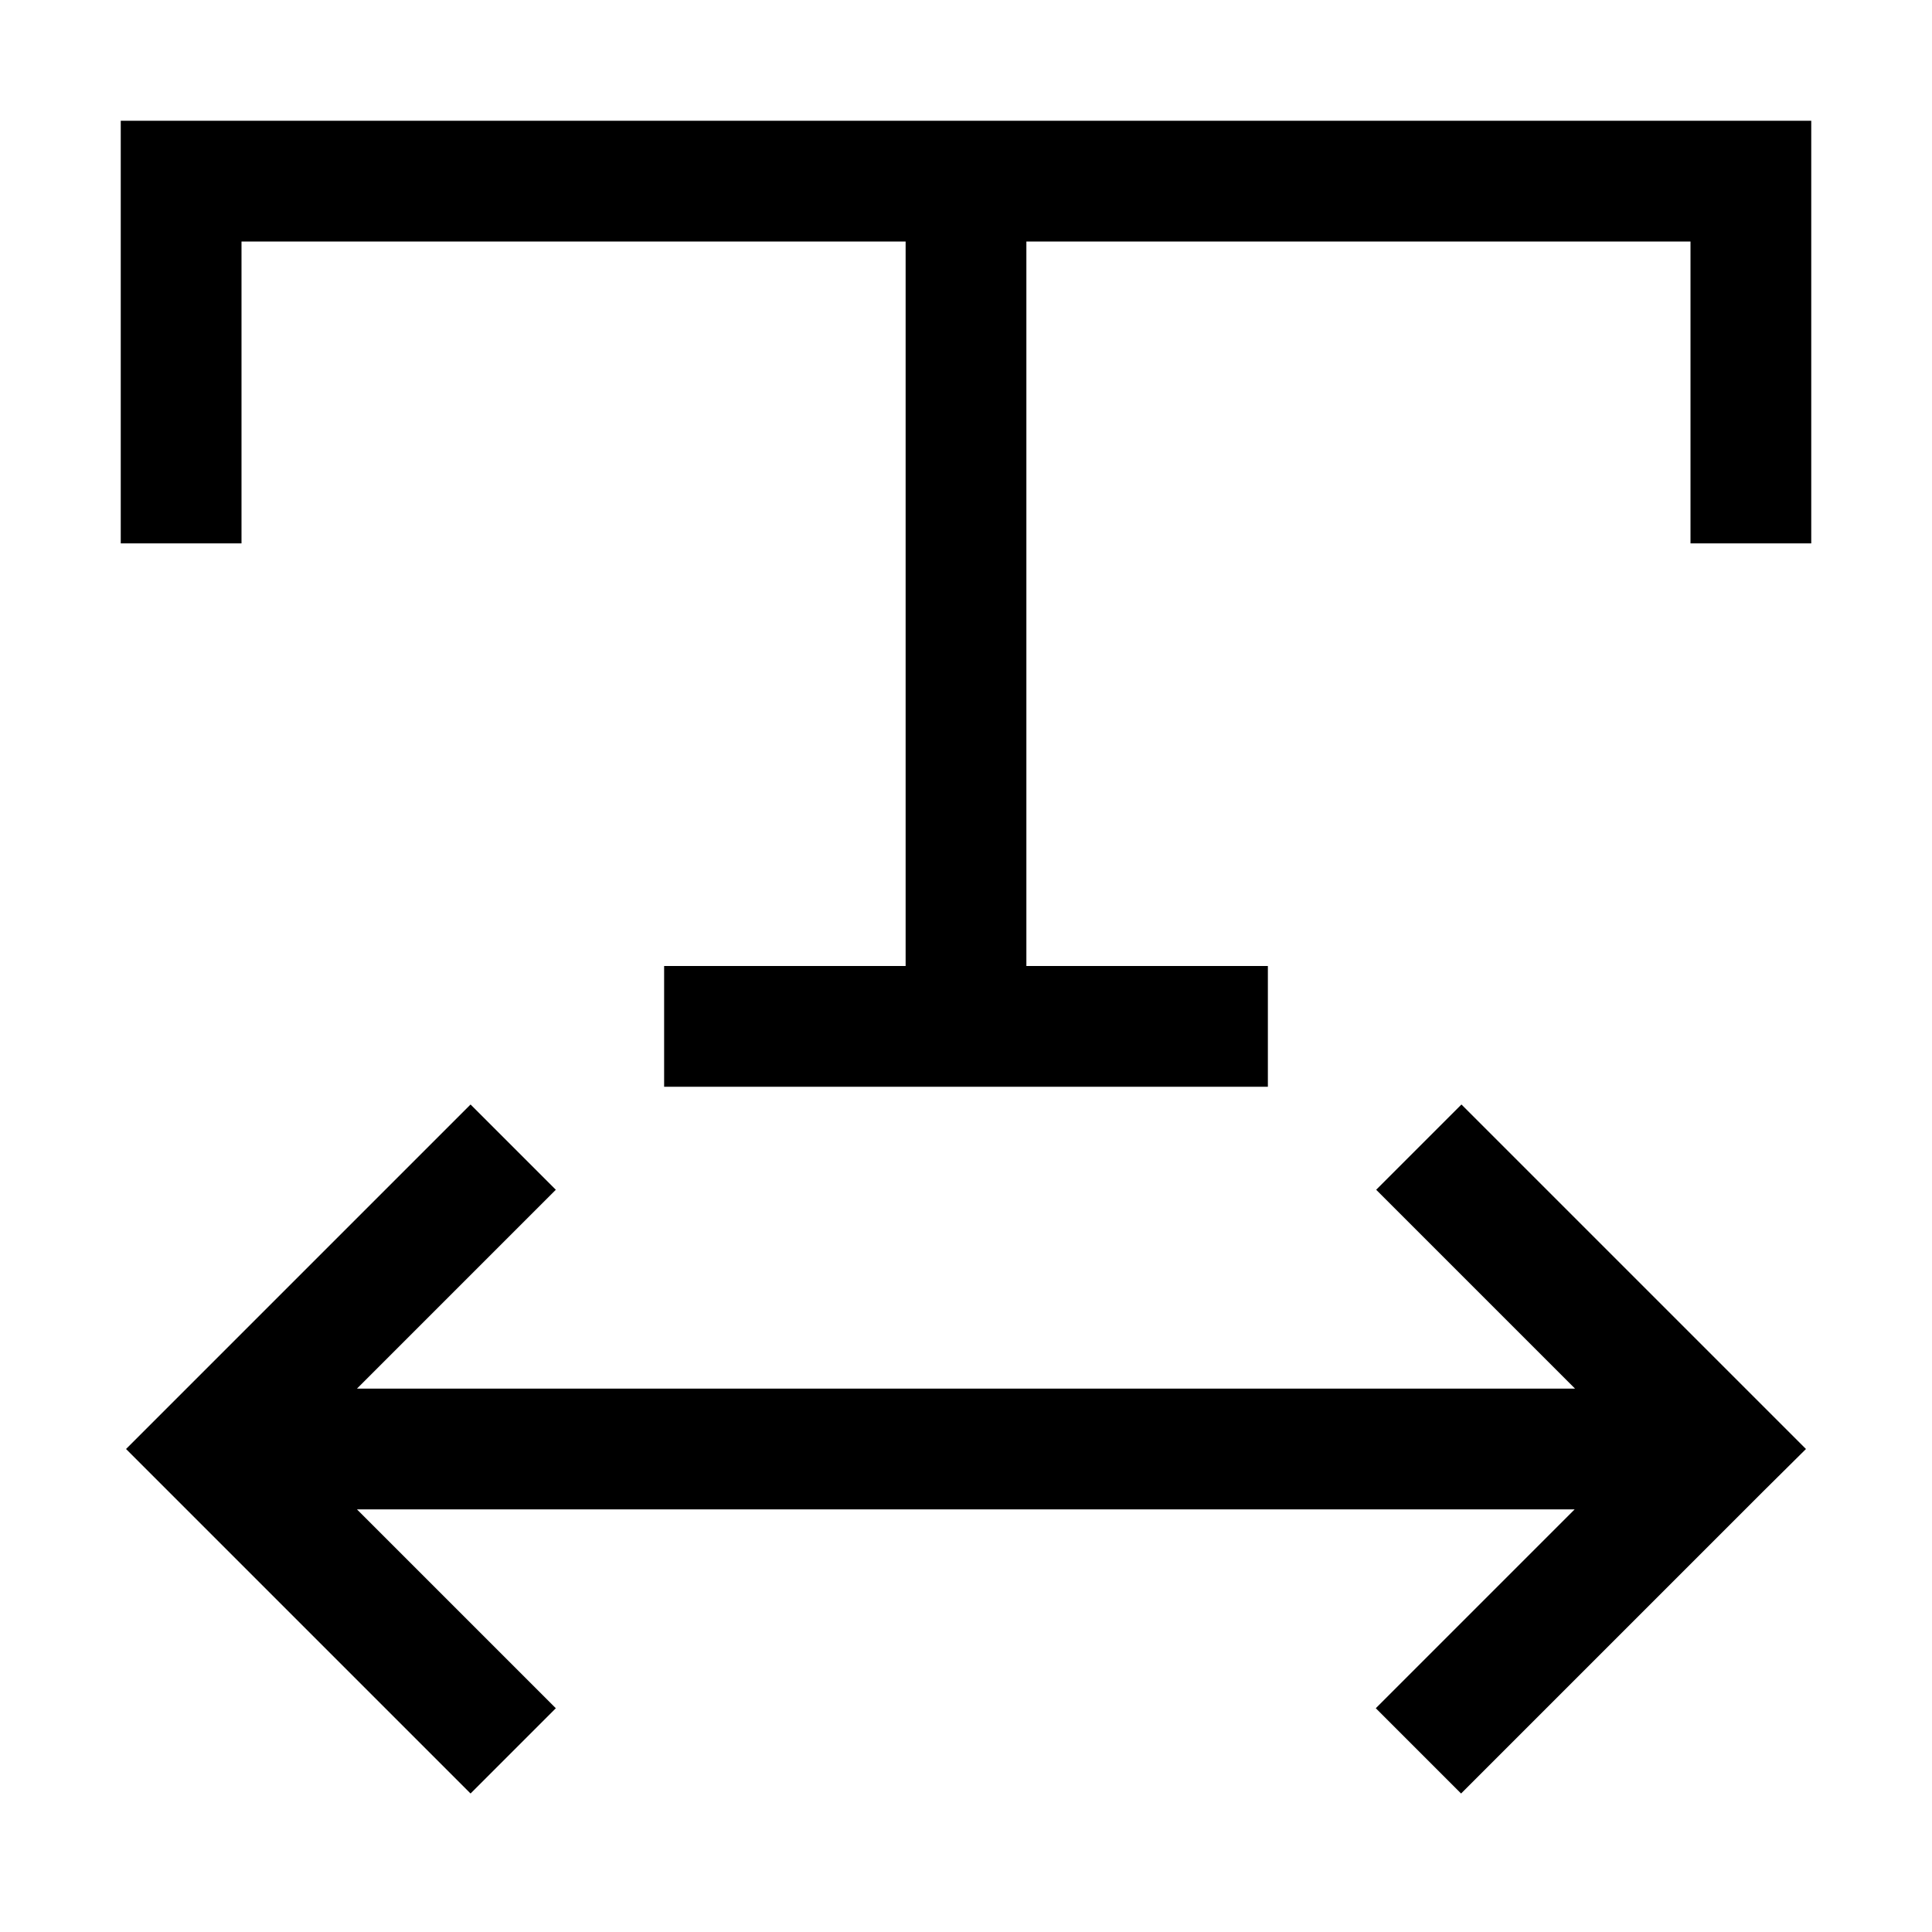 <svg xmlns="http://www.w3.org/2000/svg" width="24" height="24" viewBox="0 0 448 512">
    <path d="M16 32L0 32 0 48l0 80 0 16 32 0 0-16 0-64 176 0 0 192-48 0-16 0 0 32 16 0 128 0 16 0 0-32-16 0-48 0 0-192 176 0 0 64 0 16 32 0 0-16 0-80 0-16-16 0L16 32zM12.7 372.7L1.4 384l11.3 11.3 80 80 22.6-22.6L62.6 400l322.7 0-52.7 52.7 22.6 22.6 80-80L446.6 384l-11.3-11.3-80-80-22.6 22.6L385.4 368 62.6 368l52.7-52.7L92.7 292.7l-80 80z"/>
</svg>